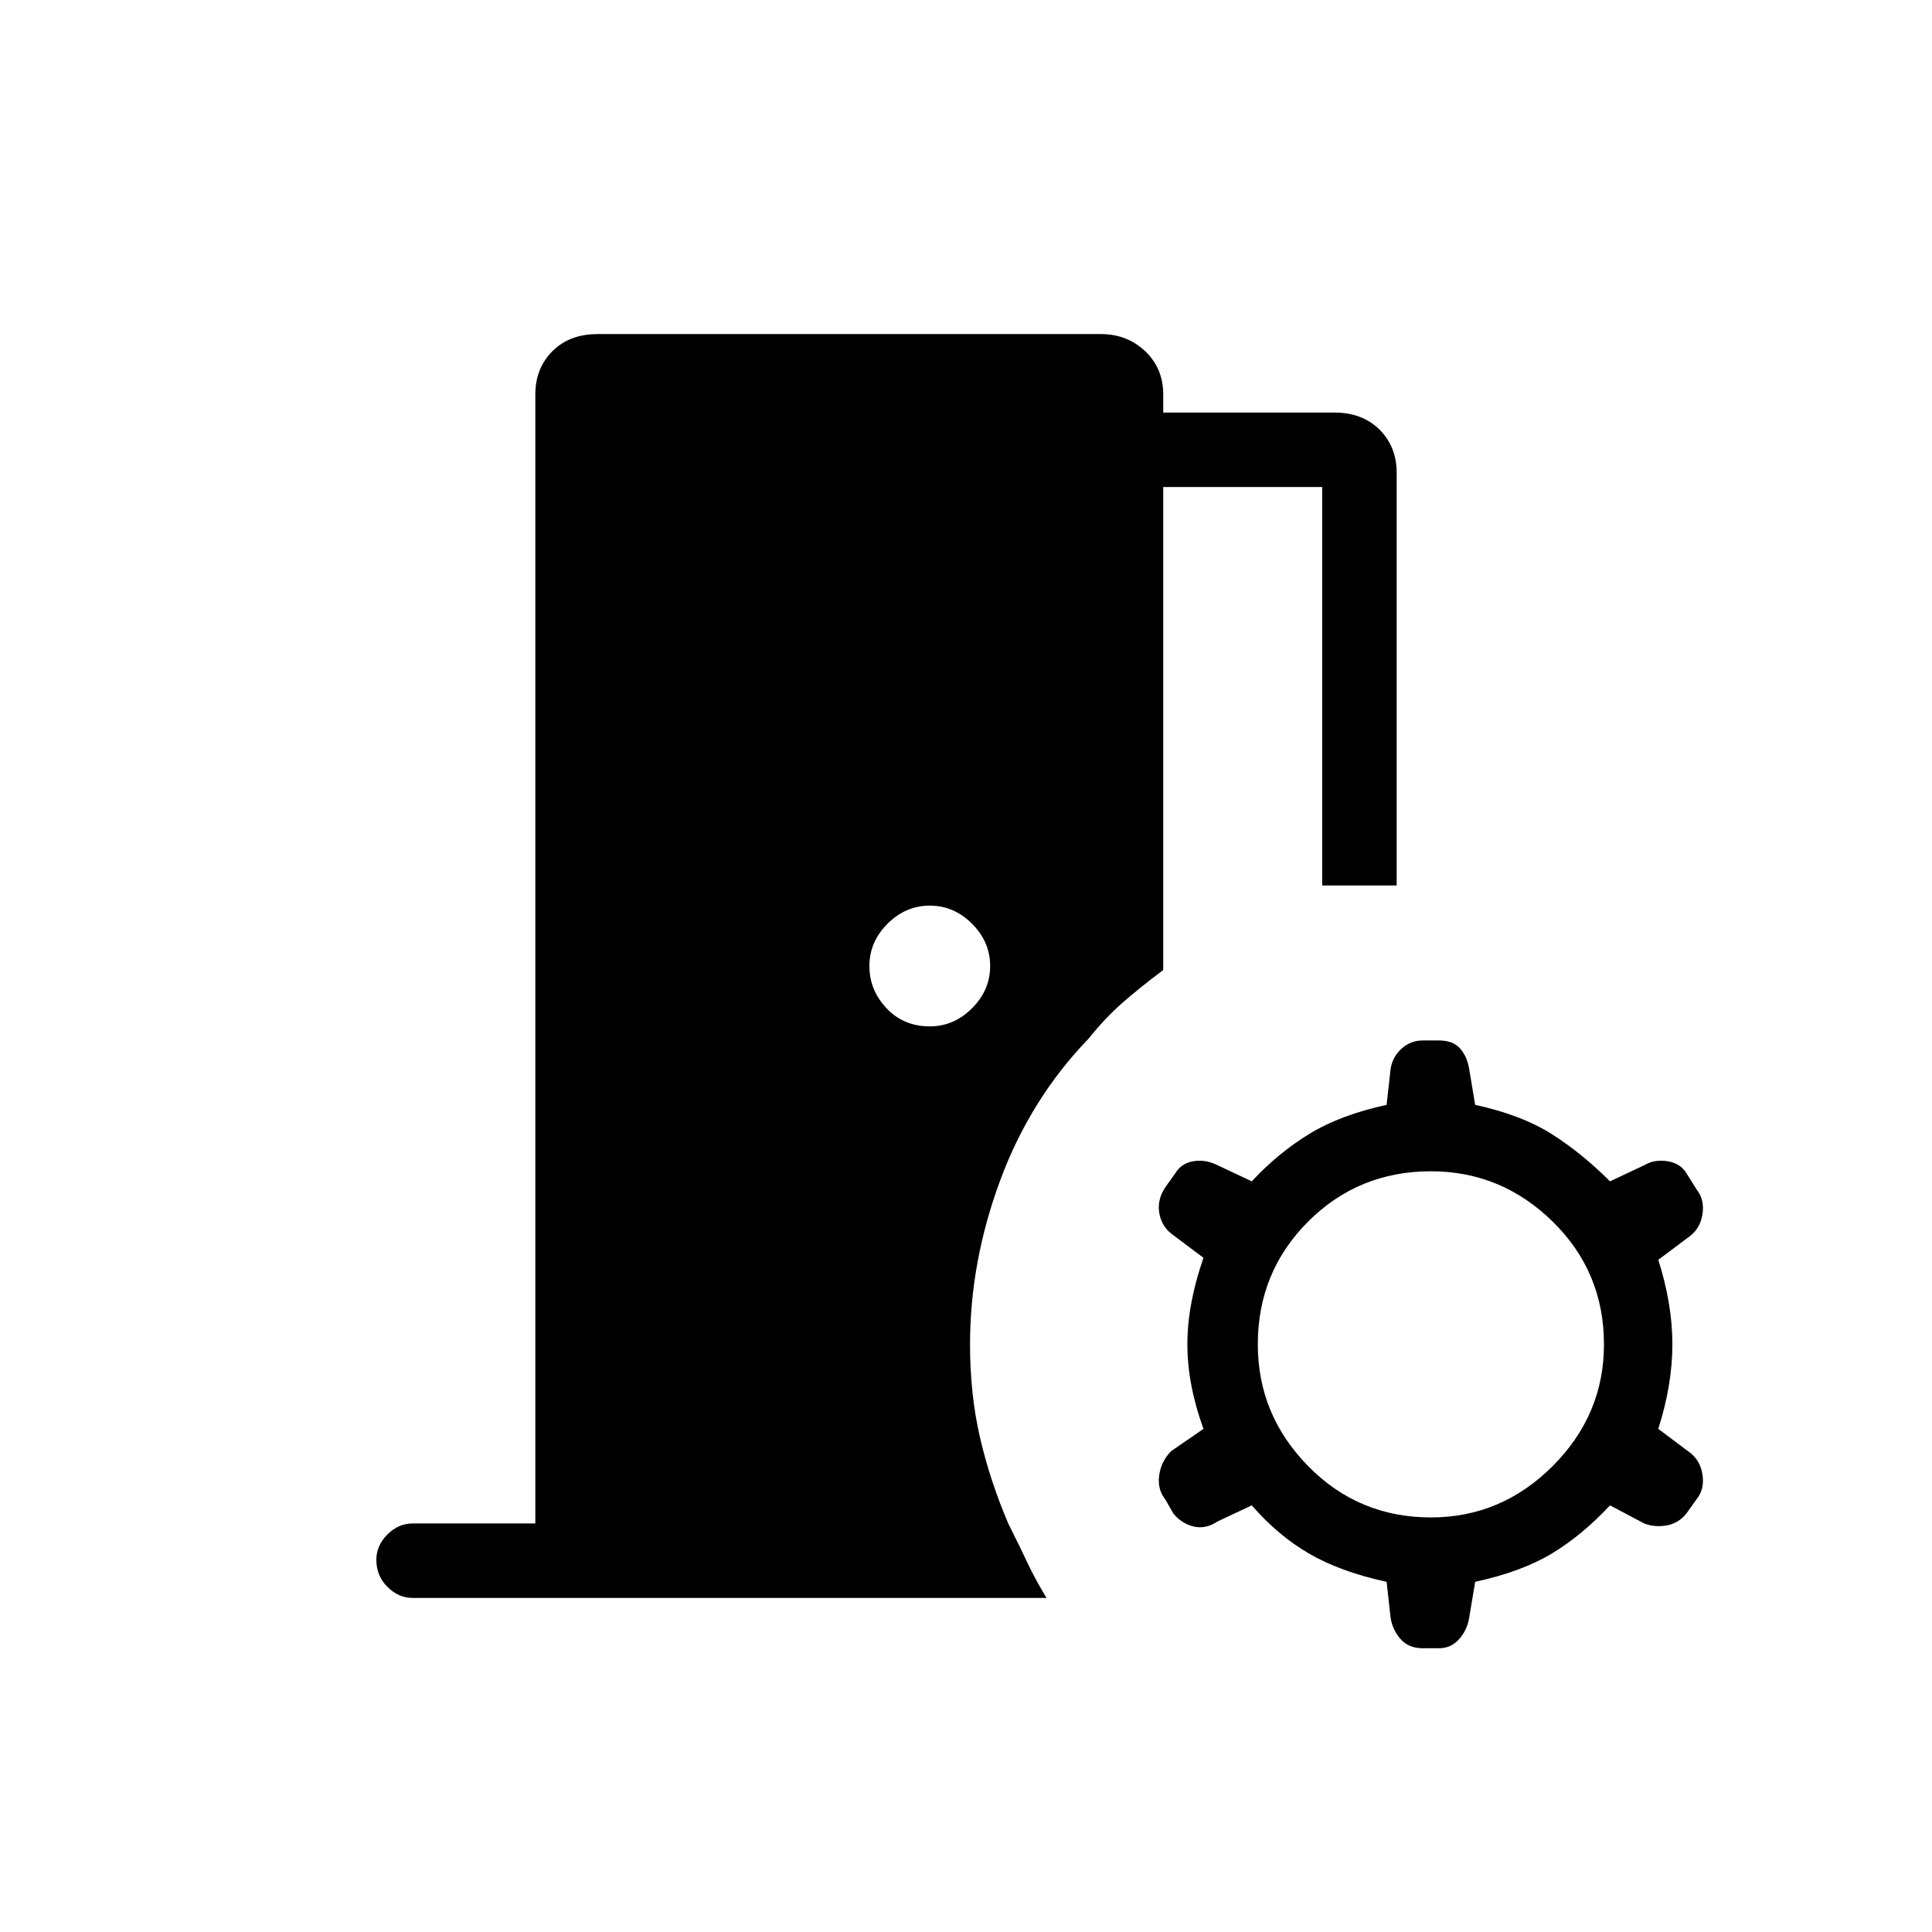 <svg xmlns="http://www.w3.org/2000/svg" height="24" width="24"><path d="M17.675 20.475q-.175 0-.275-.112-.1-.113-.125-.263l-.05-.45q-.575-.125-.962-.35-.388-.225-.713-.6l-.425.2q-.15.1-.3.062-.15-.037-.25-.162l-.1-.175q-.1-.125-.075-.3.025-.175.15-.3l.4-.275q-.2-.55-.2-1.05t.2-1.075l-.4-.3q-.125-.1-.15-.263-.025-.162.075-.312l.125-.175q.075-.125.225-.15.15-.025.3.05l.425.2q.325-.35.713-.588.387-.237.962-.362l.05-.45q.025-.15.138-.25.112-.1.262-.1h.2q.175 0 .263.1.087.1.112.25l.075.45q.575.125.95.362.375.238.725.588l.425-.2q.125-.075.287-.05.163.025.238.15l.125.2q.1.125.075.3-.025.175-.15.275l-.4.3q.175.55.175 1.05t-.175 1.05l.4.3q.125.1.15.275.025.175-.075.3l-.125.175q-.1.125-.25.15-.15.025-.275-.025L20 18.7q-.35.375-.725.6-.375.225-.95.35l-.075.45q-.025.15-.125.263-.1.112-.25.112Zm.1-1.625q.875 0 1.513-.638.637-.637.637-1.512 0-.9-.637-1.525-.638-.625-1.513-.625-.9 0-1.525.625-.625.625-.625 1.525 0 .875.625 1.512.625.638 1.525.638Zm-6.225-6.1q.3 0 .525-.225.225-.225.225-.525 0-.3-.225-.525-.225-.225-.525-.225-.3 0-.525.225-.225.225-.225.525 0 .3.213.525.212.225.537.225Zm-6.425 7.1q-.175 0-.313-.138-.137-.137-.137-.337 0-.175.137-.313.138-.137.313-.137H6.65V4.9q0-.325.213-.538.212-.212.562-.212h6.25q.325 0 .55.212.225.213.225.538v.225h2.125q.35 0 .563.213.212.212.212.537V11h-.925V6.05H14.45v6q-.3.225-.512.412-.213.188-.413.438-.725.75-1.1 1.762-.375 1.013-.375 2.038 0 .625.125 1.162.125.538.35 1.063.15.3.238.488.087.187.237.437Z"/></svg>